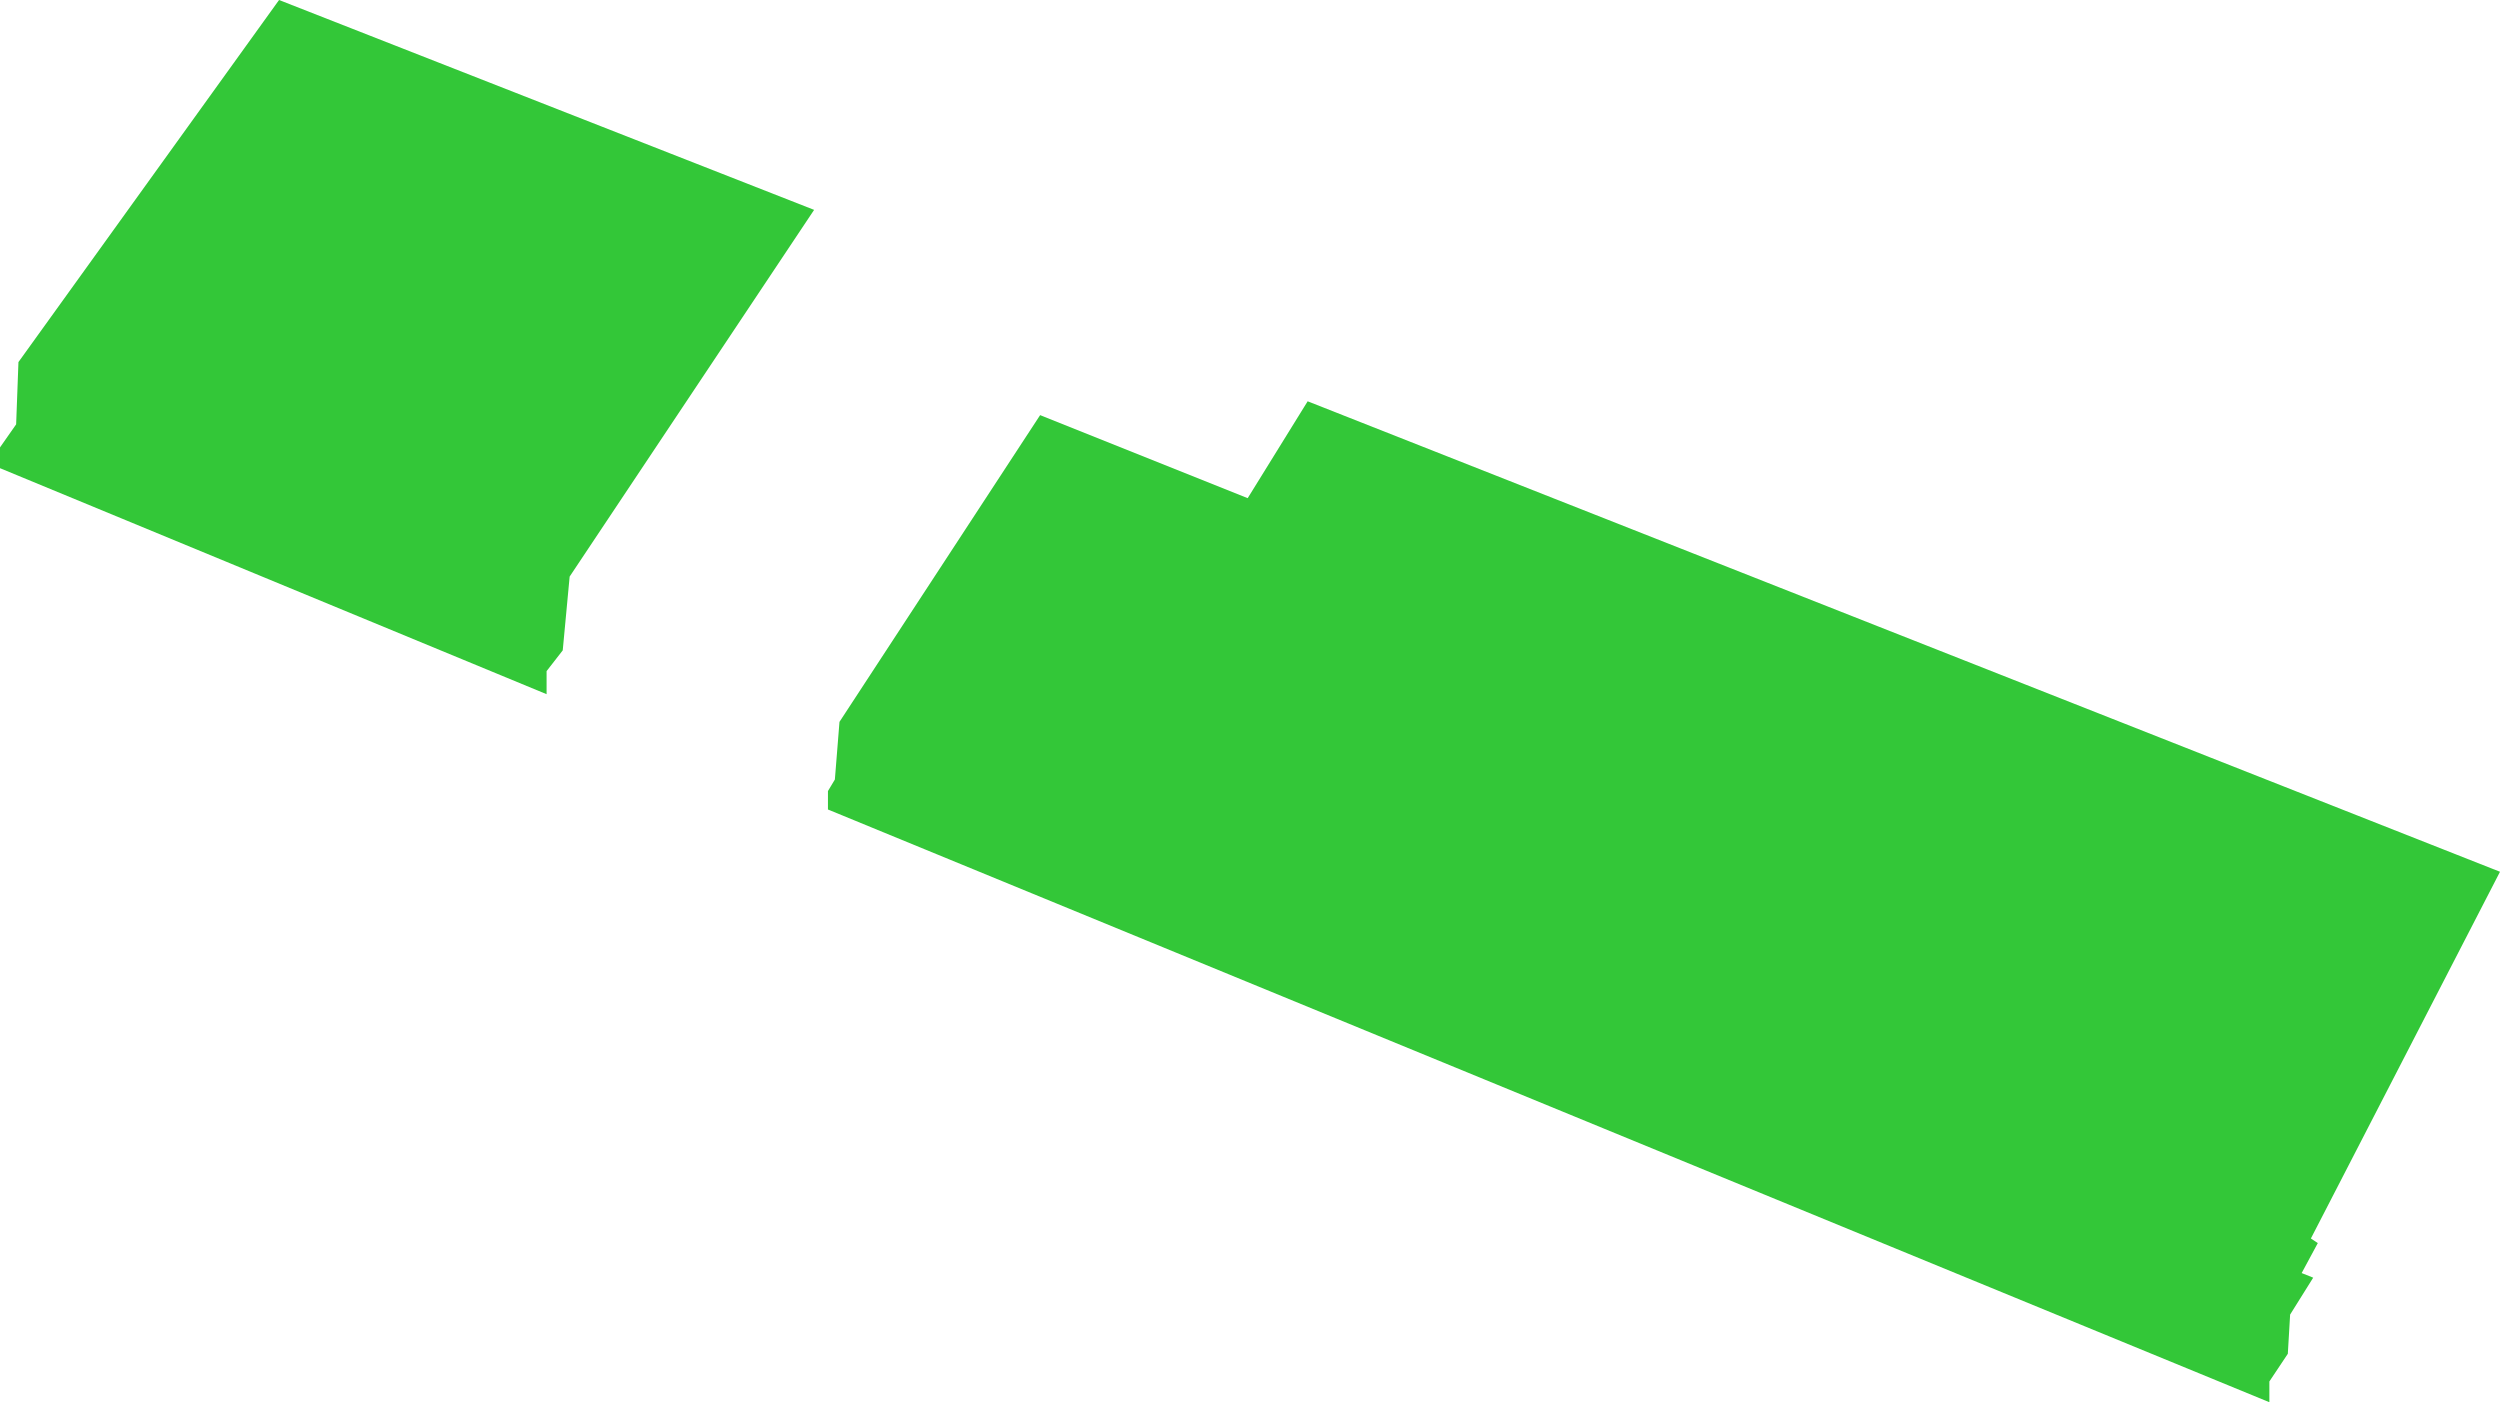 <svg width="542" height="304" viewBox="0 0 542 304" fill="none" xmlns="http://www.w3.org/2000/svg">
<g style="mix-blend-mode:multiply">
<path d="M501 268.5L542 189L283.5 87L270.5 108L225.5 90L182 156.5L181 169L179.5 171.5V175.5L492 304V299.5L496 293.5L496.5 285L501.5 277L499 276L502.5 269.5L501 268.5Z" fill="#00B907" fill-opacity="0.8"/>
<path d="M60.5 0L176.5 45.5L123.5 125L122 141L118.5 145.5V150.5L0 101.5V97L3.5 92L4 78.5L60.5 0Z" fill="#00B907" fill-opacity="0.8"/>
</g>
</svg>
